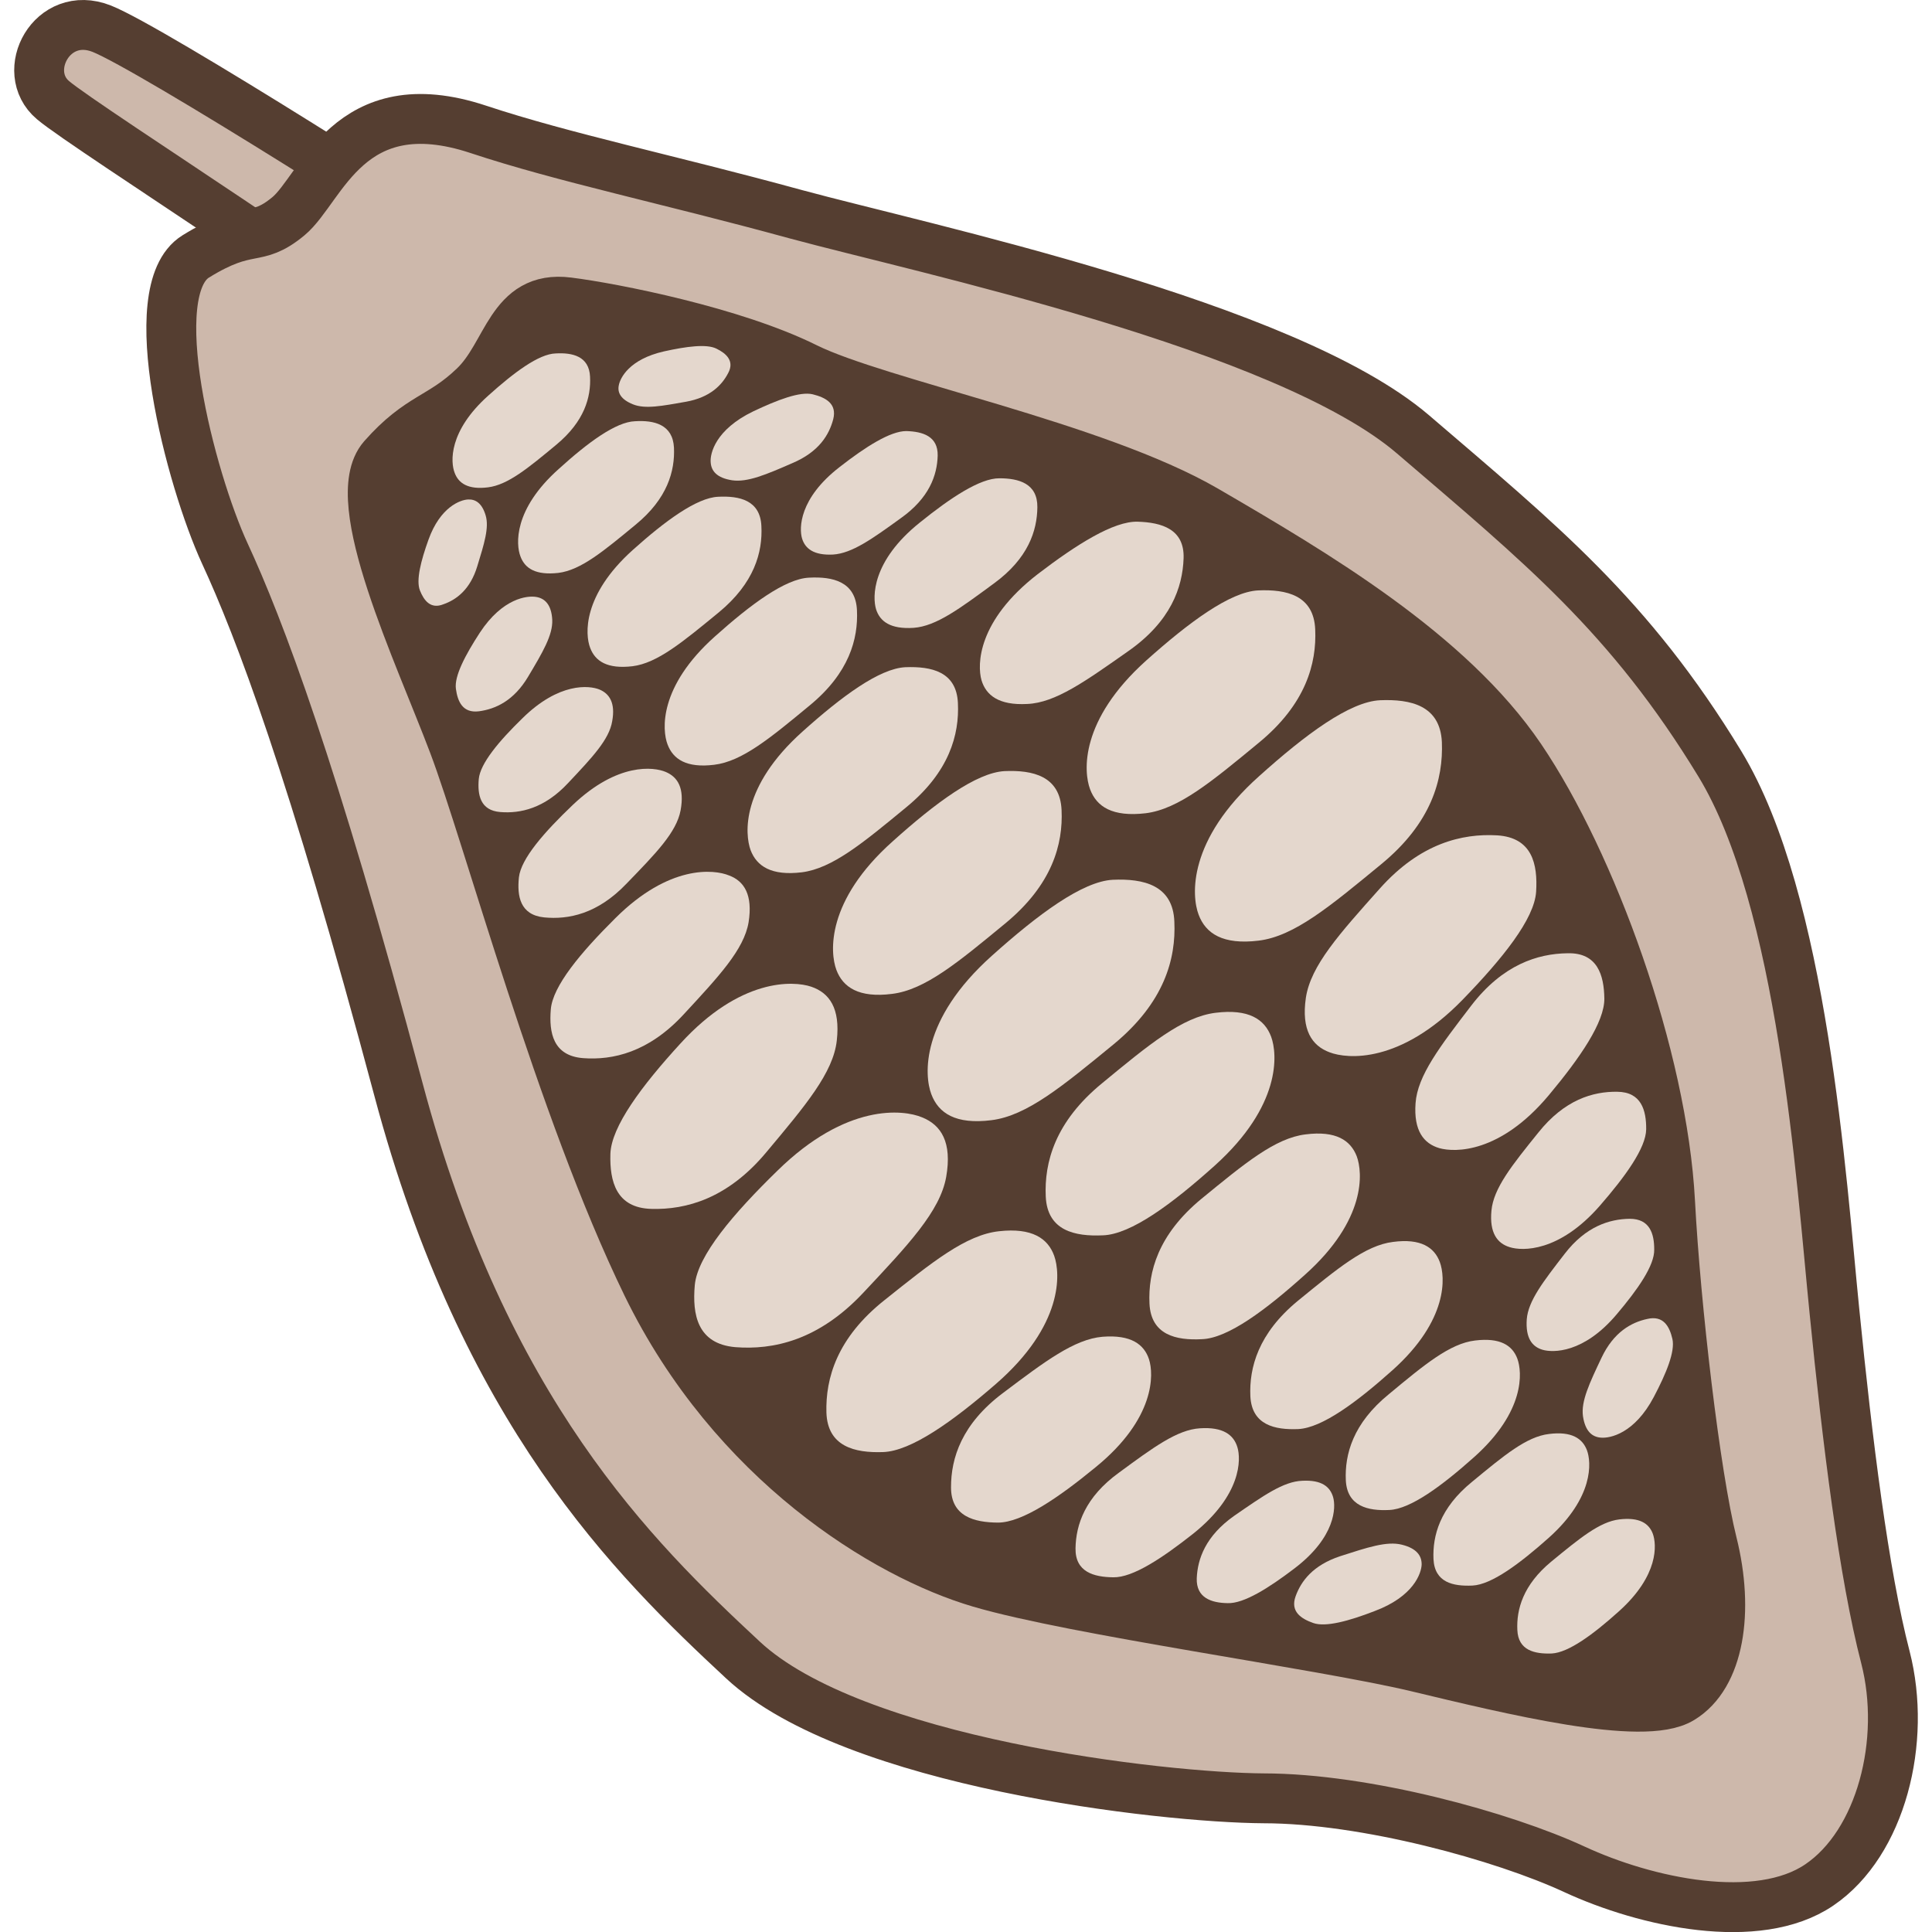 <?xml version="1.0" encoding="utf-8"?>
<!-- Generator: Adobe Illustrator 16.0.0, SVG Export Plug-In . SVG Version: 6.00 Build 0)  -->
<!DOCTYPE svg PUBLIC "-//W3C//DTD SVG 1.1//EN" "http://www.w3.org/Graphics/SVG/1.1/DTD/svg11.dtd">
<svg version="1.1" xmlns="http://www.w3.org/2000/svg" xmlns:xlink="http://www.w3.org/1999/xlink" x="0px" y="0px" width="32px"
	 height="32px" viewBox="0 0 32 32" enable-background="new 0 0 32 32" xml:space="preserve">
<g id="Layer_1">
	<g>
		
			<path fill="#CDB8AB" stroke="#553E31" stroke-width="0.826" stroke-linecap="round" stroke-linejoin="round" stroke-miterlimit="10" d="
			M8.369,6.885c0,0,0.979-1.598-0.017-2.303C7.36,3.879,2.507,0.801,1.684,0.475C0.859,0.15,0.318,1.186,0.877,1.658
			C1.432,2.131,6.566,5.371,8.369,6.885z"/>
		
			<path fill="#CDB8AB" stroke="#553E31" stroke-width="0.826" stroke-linecap="round" stroke-linejoin="round" stroke-miterlimit="10" d="
			M4.777,3.582C5.331,3.121,5.774,1.43,7.924,2.143c1.413,0.469,3.144,0.826,5.252,1.404c2.108,0.572,8.107,1.836,10.225,3.645
			c2.115,1.814,3.587,2.998,5.086,5.461c1.377,2.266,1.676,6.871,1.896,9.055c0.217,2.178,0.487,4.363,0.846,5.744
			c0.356,1.385-0.073,3.074-1.095,3.768c-1.021,0.695-2.872,0.291-4.057-0.258c-1.18-0.547-3.457-1.174-5.144-1.176
			c-1.683-0.01-6.797-0.59-8.625-2.289S8.021,23.377,6.6,18.045c-1.423-5.332-2.312-7.658-2.876-8.877
			c-0.565-1.225-1.39-4.355-0.483-4.92C4.146,3.689,4.224,4.039,4.777,3.582z"/>
		
			<path fill="#553E31" stroke="#553E31" stroke-width="0.826" stroke-linecap="round" stroke-linejoin="round" stroke-miterlimit="10" d="
			M7.855,6.4c0.565-0.539,0.598-1.514,1.553-1.393c0.751,0.094,2.746,0.488,3.942,1.084c1.194,0.59,4.796,1.303,6.616,2.359
			c1.815,1.057,4.039,2.367,5.218,4.105c1.177,1.738,2.351,4.941,2.478,7.357c0.091,1.723,0.415,4.514,0.698,5.648
			c0.283,1.131,0.113,2.199-0.514,2.576c-0.627,0.383-2.801-0.148-4.391-0.529c-1.592-0.377-5.658-0.932-7.223-1.393
			c-1.564-0.459-4.087-2.002-5.515-4.932c-1.428-2.936-2.631-7.443-3.206-8.959c-0.574-1.52-1.78-4.043-1.169-4.742
			C6.954,6.887,7.298,6.936,7.855,6.4z"/>
		<g>
			<g>
				<path fill="#E4D7CD" d="M16.431,15.828c0.765-0.686,1.497-1.229,1.999-1.256c0.507-0.023,0.999,0.086,1.021,0.695
					c0.028,0.613-0.164,1.336-1.005,2.029c-0.841,0.689-1.437,1.186-2.026,1.258c-0.59,0.074-0.876-0.115-0.994-0.43
					C15.308,17.814,15.239,16.893,16.431,15.828z"/>
				<path fill="#E4D7CD" d="M14.785,13.936c0.706-0.635,1.385-1.139,1.854-1.164c0.465-0.02,0.919,0.08,0.944,0.645
					c0.026,0.566-0.154,1.236-0.934,1.879c-0.778,0.641-1.327,1.1-1.875,1.166c-0.548,0.07-0.813-0.109-0.921-0.398
					C13.745,15.775,13.682,14.92,14.785,13.936z"/>
				<path fill="#E4D7CD" d="M13.29,12.119c0.65-0.584,1.276-1.047,1.706-1.068c0.43-0.016,0.847,0.072,0.87,0.594
					c0.025,0.521-0.141,1.141-0.857,1.727c-0.718,0.592-1.224,1.012-1.728,1.076c-0.504,0.061-0.746-0.1-0.848-0.365
					C12.334,13.813,12.274,13.029,13.29,12.119z"/>
				<path fill="#E4D7CD" d="M11.84,10.543c0.594-0.533,1.167-0.957,1.559-0.975c0.392-0.021,0.774,0.063,0.795,0.541
					c0.022,0.475-0.13,1.039-0.784,1.576c-0.654,0.541-1.118,0.926-1.58,0.982c-0.459,0.057-0.681-0.092-0.773-0.336
					C10.965,12.092,10.91,11.373,11.84,10.543z"/>
				<path fill="#E4D7CD" d="M10.481,9.109c0.537-0.482,1.059-0.865,1.413-0.881c0.354-0.018,0.698,0.057,0.717,0.486
					c0.022,0.432-0.116,0.943-0.707,1.43c-0.595,0.488-1.015,0.84-1.429,0.891c-0.418,0.049-0.618-0.084-0.701-0.307
					C9.691,10.51,9.644,9.861,10.481,9.109z"/>
				<path fill="#E4D7CD" d="M9.254,7.768C9.736,7.33,10.2,6.988,10.517,6.977c0.317-0.02,0.627,0.053,0.646,0.438
					c0.017,0.383-0.105,0.842-0.637,1.277c-0.531,0.438-0.904,0.75-1.277,0.797C8.873,9.531,8.694,9.416,8.62,9.215
					C8.545,9.02,8.502,8.438,9.254,7.768z"/>
				<path fill="#E4D7CD" d="M8.089,6.551c0.426-0.383,0.835-0.689,1.115-0.697C9.482,5.838,9.757,5.9,9.773,6.238
					C9.79,6.58,9.68,6.98,9.213,7.367C8.744,7.756,8.412,8.031,8.082,8.072C7.755,8.113,7.594,8.006,7.53,7.83
					C7.462,7.656,7.426,7.143,8.089,6.551z"/>
				<path fill="#E4D7CD" d="M20.121,19.305c-0.705,0.633-1.388,1.141-1.854,1.156c-0.466,0.021-0.919-0.076-0.946-0.641
					c-0.026-0.566,0.153-1.24,0.934-1.879c0.779-0.643,1.33-1.098,1.878-1.166c0.547-0.068,0.812,0.105,0.921,0.396
					C21.161,17.461,21.222,18.314,20.121,19.305z"/>
				<path fill="#E4D7CD" d="M21.615,21.113c-0.65,0.584-1.276,1.053-1.707,1.068c-0.429,0.023-0.845-0.07-0.869-0.59
					c-0.024-0.523,0.142-1.141,0.857-1.732c0.718-0.588,1.225-1.01,1.729-1.07c0.502-0.064,0.745,0.098,0.847,0.363
					C22.572,19.422,22.631,20.205,21.615,21.113z"/>
				<path fill="#E4D7CD" d="M23.066,22.693c-0.596,0.533-1.166,0.955-1.561,0.977c-0.389,0.016-0.771-0.066-0.795-0.543
					c-0.021-0.475,0.131-1.041,0.785-1.58c0.656-0.535,1.119-0.922,1.579-0.977c0.458-0.061,0.684,0.09,0.774,0.334
					C23.939,21.148,23.992,21.863,23.066,22.693z"/>
				<path fill="#E4D7CD" d="M24.422,24.129c-0.536,0.479-1.057,0.865-1.409,0.881c-0.354,0.018-0.701-0.061-0.722-0.492
					c-0.019-0.428,0.117-0.941,0.713-1.426c0.59-0.49,1.011-0.84,1.428-0.889c0.415-0.051,0.618,0.08,0.7,0.301
					S25.263,23.375,24.422,24.129z"/>
				<path fill="#E4D7CD" d="M25.652,25.471c-0.483,0.43-0.946,0.775-1.263,0.791c-0.32,0.014-0.627-0.049-0.646-0.439
					c-0.016-0.387,0.105-0.844,0.636-1.277c0.531-0.438,0.905-0.752,1.279-0.795c0.373-0.047,0.553,0.074,0.627,0.27
					C26.358,24.217,26.403,24.799,25.652,25.471z"/>
				<path fill="#E4D7CD" d="M26.817,26.686c-0.425,0.383-0.836,0.686-1.115,0.701c-0.282,0.01-0.556-0.049-0.57-0.389
					c-0.016-0.338,0.093-0.746,0.562-1.133c0.469-0.385,0.8-0.66,1.128-0.699c0.33-0.039,0.489,0.064,0.554,0.238
					C27.44,25.58,27.479,26.09,26.817,26.686z"/>
			</g>
			<g>
				<path fill="#E4D7CD" d="M20.857,12.854c0.763-0.686,1.498-1.234,2.004-1.256c0.501-0.02,0.992,0.084,1.021,0.693
					c0.024,0.613-0.169,1.34-1.012,2.029c-0.84,0.691-1.434,1.189-2.024,1.26c-0.59,0.072-0.876-0.117-0.993-0.43
					C19.735,14.84,19.666,13.916,20.857,12.854z"/>
				<path fill="#E4D7CD" d="M18.984,10.941c0.709-0.635,1.391-1.139,1.854-1.162c0.467-0.02,0.922,0.078,0.946,0.646
					c0.025,0.564-0.154,1.236-0.934,1.877c-0.779,0.643-1.327,1.1-1.875,1.168c-0.548,0.064-0.812-0.107-0.92-0.398
					C17.946,12.781,17.883,11.93,18.984,10.941z"/>
				<path fill="#E4D7CD" d="M17.187,9.51c0.646-0.494,1.26-0.881,1.657-0.869s0.777,0.123,0.76,0.607
					c-0.017,0.482-0.212,1.045-0.919,1.539c-0.704,0.494-1.202,0.854-1.671,0.873c-0.47,0.025-0.683-0.143-0.758-0.396
					C16.185,11.01,16.188,10.283,17.187,9.51z"/>
				<path fill="#E4D7CD" d="M15.234,8.656c0.51-0.412,0.999-0.736,1.319-0.734c0.322,0,0.633,0.086,0.629,0.479
					c-0.004,0.391-0.153,0.848-0.716,1.26c-0.563,0.414-0.957,0.711-1.334,0.738c-0.383,0.025-0.558-0.105-0.622-0.309
					C14.45,9.891,14.437,9.295,15.234,8.656z"/>
				<path fill="#E4D7CD" d="M13.906,7.736c0.43-0.336,0.842-0.598,1.107-0.596c0.269,0.008,0.524,0.084,0.518,0.406
					c-0.009,0.326-0.139,0.703-0.614,1.039c-0.47,0.34-0.804,0.58-1.119,0.6c-0.316,0.016-0.463-0.096-0.514-0.268
					C13.235,8.75,13.234,8.256,13.906,7.736z"/>
				<path fill="#E4D7CD" d="M12.475,6.814c0.403-0.191,0.775-0.334,0.987-0.283c0.213,0.053,0.404,0.154,0.339,0.412
					c-0.068,0.26-0.237,0.541-0.675,0.727c-0.437,0.191-0.746,0.322-1,0.285c-0.253-0.039-0.347-0.154-0.355-0.301
					C11.76,7.512,11.848,7.117,12.475,6.814z"/>
				<path fill="#E4D7CD" d="M10.998,5.82c0.371-0.082,0.706-0.127,0.869-0.045c0.164,0.08,0.3,0.205,0.195,0.402
					c-0.104,0.203-0.303,0.406-0.699,0.477c-0.398,0.07-0.677,0.125-0.879,0.043c-0.2-0.08-0.26-0.193-0.235-0.314
					C10.271,6.262,10.42,5.951,10.998,5.82z"/>
				<path fill="#E4D7CD" d="M24.223,16.561c0.662-0.682,1.191-1.338,1.22-1.791c0.028-0.455-0.063-0.898-0.646-0.934
					c-0.578-0.033-1.271,0.129-1.941,0.879c-0.669,0.75-1.147,1.277-1.227,1.813c-0.077,0.531,0.1,0.793,0.394,0.902
					C22.318,17.543,23.193,17.619,24.223,16.561z"/>
				<path fill="#E4D7CD" d="M25.654,18.139c0.518-0.621,0.924-1.209,0.919-1.602c-0.006-0.385-0.113-0.76-0.608-0.748
					c-0.497,0.006-1.075,0.189-1.595,0.865c-0.521,0.68-0.892,1.162-0.924,1.619c-0.033,0.457,0.136,0.668,0.394,0.744
					C24.099,19.09,24.847,19.104,25.654,18.139z"/>
				<path fill="#E4D7CD" d="M26.493,19.977c0.429-0.492,0.769-0.963,0.773-1.273c0.002-0.314-0.08-0.617-0.479-0.621
					c-0.404-0.006-0.875,0.133-1.309,0.678c-0.435,0.539-0.741,0.92-0.775,1.291c-0.035,0.369,0.097,0.543,0.303,0.605
					C25.214,20.723,25.821,20.742,26.493,19.977z"/>
				<path fill="#E4D7CD" d="M26.776,21.771c0.351-0.414,0.629-0.811,0.623-1.074c0.001-0.262-0.073-0.51-0.405-0.51
					c-0.335,0.004-0.728,0.125-1.078,0.58c-0.352,0.455-0.604,0.779-0.628,1.084c-0.022,0.313,0.089,0.455,0.263,0.506
					C25.722,22.406,26.229,22.418,26.776,21.771z"/>
				<path fill="#E4D7CD" d="M27.393,23.137c0.205-0.389,0.355-0.752,0.307-0.961c-0.048-0.207-0.15-0.393-0.416-0.33
					c-0.268,0.057-0.558,0.221-0.757,0.641c-0.2,0.422-0.343,0.723-0.308,0.971c0.038,0.25,0.152,0.344,0.3,0.354
					C26.667,23.824,27.072,23.746,27.393,23.137z"/>
			</g>
			<path fill="#E4D7CD" d="M12.878,19.389c-0.734,0.715-1.324,1.408-1.37,1.895c-0.044,0.492,0.044,0.973,0.669,1.029
				c0.624,0.049,1.376-0.107,2.119-0.898c0.744-0.793,1.275-1.352,1.376-1.922c0.1-0.572-0.082-0.859-0.399-0.986
				C14.959,18.375,14.018,18.271,12.878,19.389z"/>
			<path fill="#E4D7CD" d="M11.269,17.285c-0.64,0.699-1.145,1.375-1.159,1.828c-0.013,0.453,0.095,0.893,0.676,0.91
				s1.269-0.172,1.909-0.941c0.646-0.771,1.107-1.316,1.165-1.848c0.06-0.535-0.123-0.789-0.423-0.891
				C13.139,16.242,12.261,16.197,11.269,17.285z"/>
			<path fill="#E4D7CD" d="M10.191,15.209c-0.576,0.572-1.037,1.125-1.068,1.51c-0.032,0.387,0.039,0.768,0.534,0.807
				c0.494,0.037,1.087-0.096,1.669-0.727c0.582-0.629,0.997-1.072,1.073-1.523c0.072-0.455-0.073-0.682-0.322-0.775
				C11.825,14.396,11.082,14.32,10.191,15.209z"/>
			<path fill="#E4D7CD" d="M9.487,13.332c-0.473,0.451-0.857,0.889-0.892,1.199c-0.033,0.314,0.02,0.623,0.418,0.664
				c0.4,0.039,0.882-0.055,1.362-0.557c0.484-0.5,0.83-0.85,0.898-1.217c0.067-0.367-0.047-0.551-0.246-0.635
				C10.828,12.701,10.229,12.627,9.487,13.332z"/>
			<path fill="#E4D7CD" d="M8.655,11.895c-0.39,0.379-0.701,0.75-0.725,1.008c-0.023,0.262,0.024,0.521,0.357,0.547
				c0.33,0.027,0.731-0.059,1.124-0.482c0.395-0.42,0.679-0.717,0.729-1.023c0.055-0.301-0.044-0.455-0.212-0.525
				C9.76,11.352,9.26,11.299,8.655,11.895z"/>
			<path fill="#E4D7CD" d="M7.947,10.48c-0.24,0.369-0.424,0.717-0.396,0.928c0.029,0.213,0.113,0.408,0.384,0.373
				c0.271-0.037,0.574-0.172,0.813-0.574c0.24-0.402,0.41-0.689,0.399-0.941C9.134,10.018,9.027,9.91,8.879,9.887
				C8.735,9.863,8.325,9.904,7.947,10.48z"/>
			<path fill="#E4D7CD" d="M7.097,8.939c-0.126,0.35-0.208,0.672-0.142,0.84c0.066,0.166,0.176,0.316,0.391,0.229
				C7.563,9.932,7.789,9.76,7.904,9.383c0.116-0.377,0.2-0.645,0.14-0.846C7.983,8.332,7.875,8.266,7.75,8.273
				S7.292,8.395,7.097,8.939z"/>
			<path fill="#E4D7CD" d="M16.496,22.922c-0.716,0.621-1.406,1.115-1.872,1.129c-0.465,0.016-0.918-0.09-0.936-0.656
				c-0.015-0.566,0.174-1.236,0.965-1.863c0.788-0.629,1.346-1.08,1.895-1.139c0.546-0.061,0.81,0.119,0.913,0.408
				C17.565,21.092,17.615,21.949,16.496,22.922z"/>
			<path fill="#E4D7CD" d="M18.155,24.295c-0.627,0.516-1.224,0.922-1.623,0.924c-0.396-0.002-0.781-0.102-0.78-0.584
				c-0.001-0.484,0.176-1.051,0.865-1.566c0.688-0.518,1.178-0.889,1.645-0.928c0.47-0.037,0.688,0.125,0.769,0.373
				C19.112,22.762,19.134,23.494,18.155,24.295z"/>
			<path fill="#E4D7CD" d="M19.764,25.402c-0.514,0.406-1.002,0.73-1.325,0.723c-0.323-0.004-0.631-0.088-0.625-0.48
				c0.007-0.393,0.158-0.848,0.723-1.256c0.564-0.414,0.96-0.709,1.339-0.732c0.38-0.025,0.557,0.107,0.619,0.313
				C20.557,24.17,20.564,24.762,19.764,25.402z"/>
			<path fill="#E4D7CD" d="M21.447,25.973c-0.435,0.332-0.847,0.59-1.113,0.58c-0.268-0.004-0.522-0.086-0.512-0.41
				c0.013-0.324,0.147-0.703,0.621-1.037c0.479-0.33,0.814-0.57,1.13-0.58c0.317-0.016,0.458,0.098,0.508,0.273
				C22.128,24.965,22.124,25.455,21.447,25.973z"/>
			<path fill="#E4D7CD" d="M22.764,26.686c-0.419,0.162-0.805,0.268-1.01,0.197c-0.206-0.072-0.385-0.191-0.295-0.443
				c0.091-0.252,0.286-0.514,0.737-0.664c0.451-0.145,0.773-0.254,1.023-0.191c0.247,0.061,0.33,0.184,0.328,0.33
				C23.541,26.057,23.417,26.443,22.764,26.686z"/>
		</g>
	</g>
</g>
<g id="Layer_3">
</g>
</svg>
